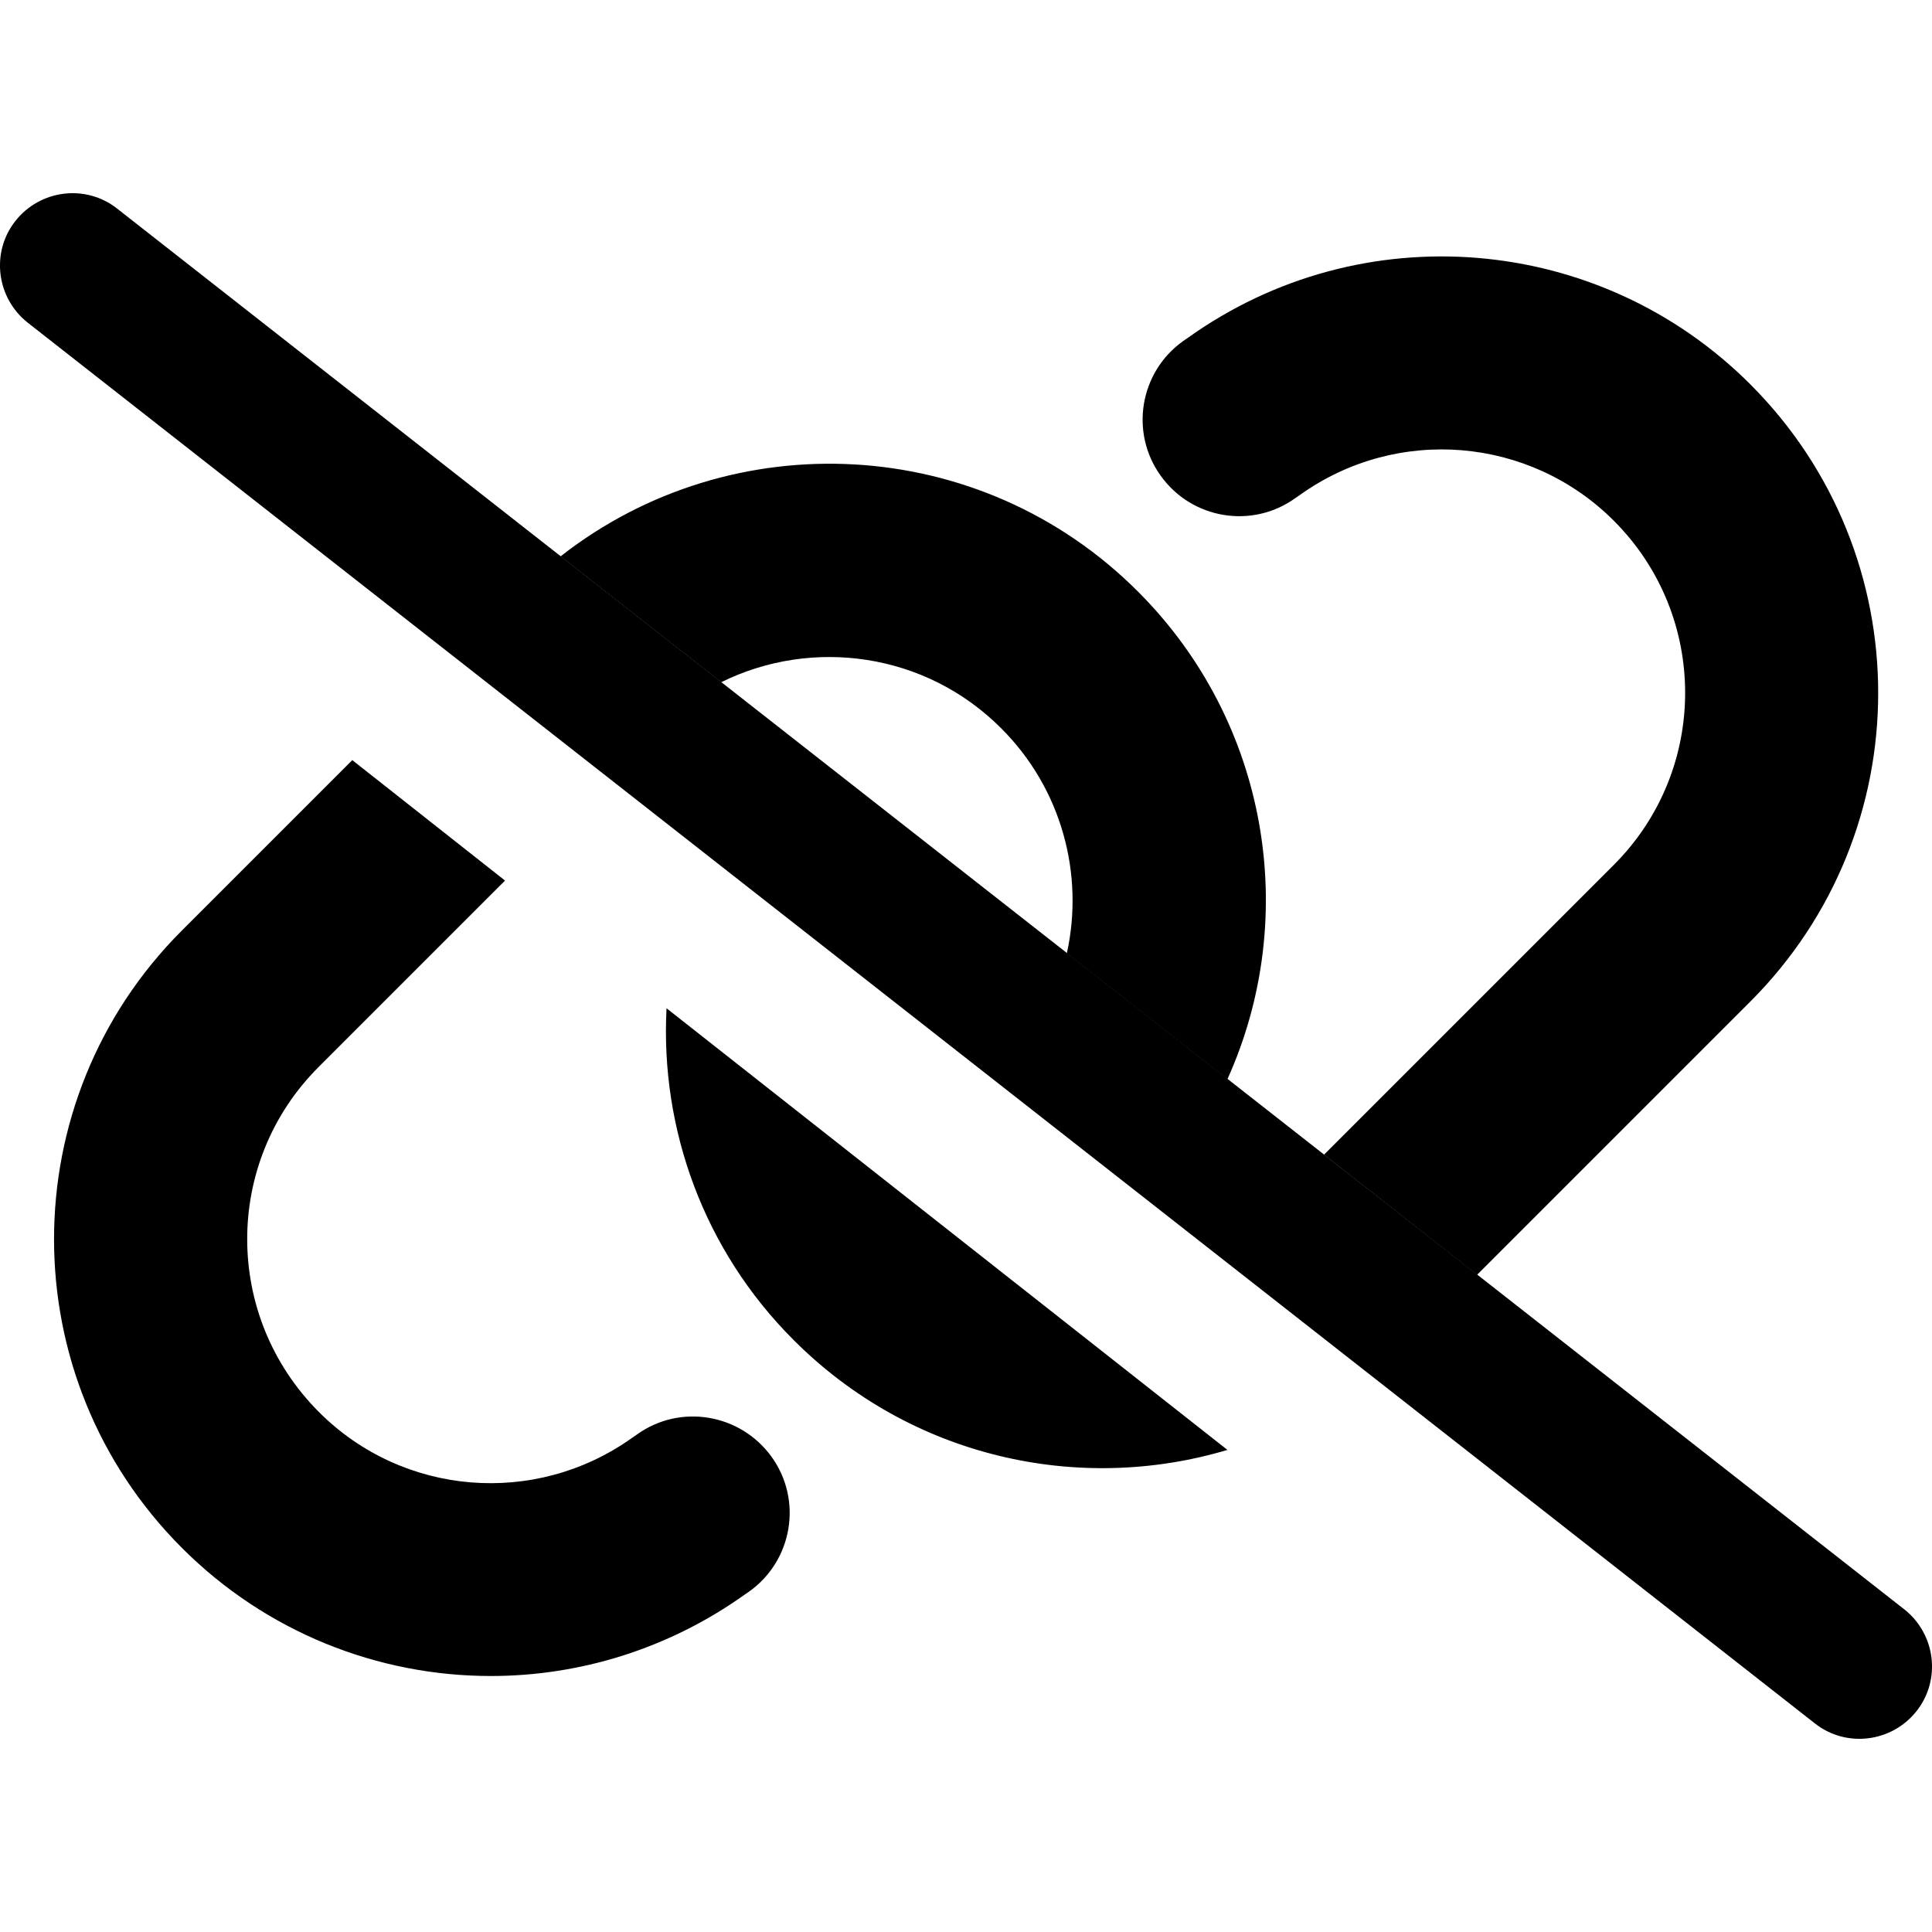 <svg xmlns="http://www.w3.org/2000/svg" width="24" height="24" viewBox="0 0 640 512"><path class="pr-icon-duotone-secondary" d="M17.9 346.5c0 37 14.1 74 42.4 102.3c28 28 65 42.4 102.3 42.4c29.3 0 58.7-8.9 84-26.9l1.6-1.1c14.4-10.3 17.7-30.3 7.4-44.6s-30.3-17.7-44.6-7.4l-1.6 1.1c-32.1 22.9-76 19.3-103.8-8.6C74 372 74 321 105.5 289.5l61.8-61.8-50.6-39.9L60.2 244.3C32 272.5 17.9 309.5 17.9 346.5zM185.7 120.3c17.7 13.9 35.5 27.8 53.2 41.7c30.1-14.9 67.7-9.9 92.8 15.3c20 20 27.5 48.3 21.7 74.5c17.7 13.9 35.5 27.8 53.2 41.7C430.9 239.6 420.1 175.1 377 132c-52.2-52.3-134.5-56.2-191.3-11.7zM220.8 270c-2.1 39.8 12.2 80.1 42.2 110c38.9 38.9 94.4 51 143.6 36.3L220.8 270zM384.5 93.6c10.3 14.4 30.3 17.7 44.6 7.4l1.6-1.1c32.1-22.9 76-19.3 103.9 8.6c31.5 31.5 31.5 82.5 0 114l-96 96c16.9 13.3 33.8 26.5 50.7 39.8l90.5-90.5c56.5-56.5 56.5-148 0-204.5c-50-50-128.8-56.5-186.3-15.4l-1.6 1.1c-14.4 10.3-17.7 30.3-7.4 44.6z"/><path class="pr-icon-duotone-primary" d="M5.1 9.2C13.3-1.2 28.4-3.1 38.8 5.1l592 464c10.4 8.2 12.3 23.3 4.1 33.7s-23.3 12.3-33.7 4.1L9.2 42.9C-1.2 34.7-3.1 19.6 5.1 9.2z"/></svg>